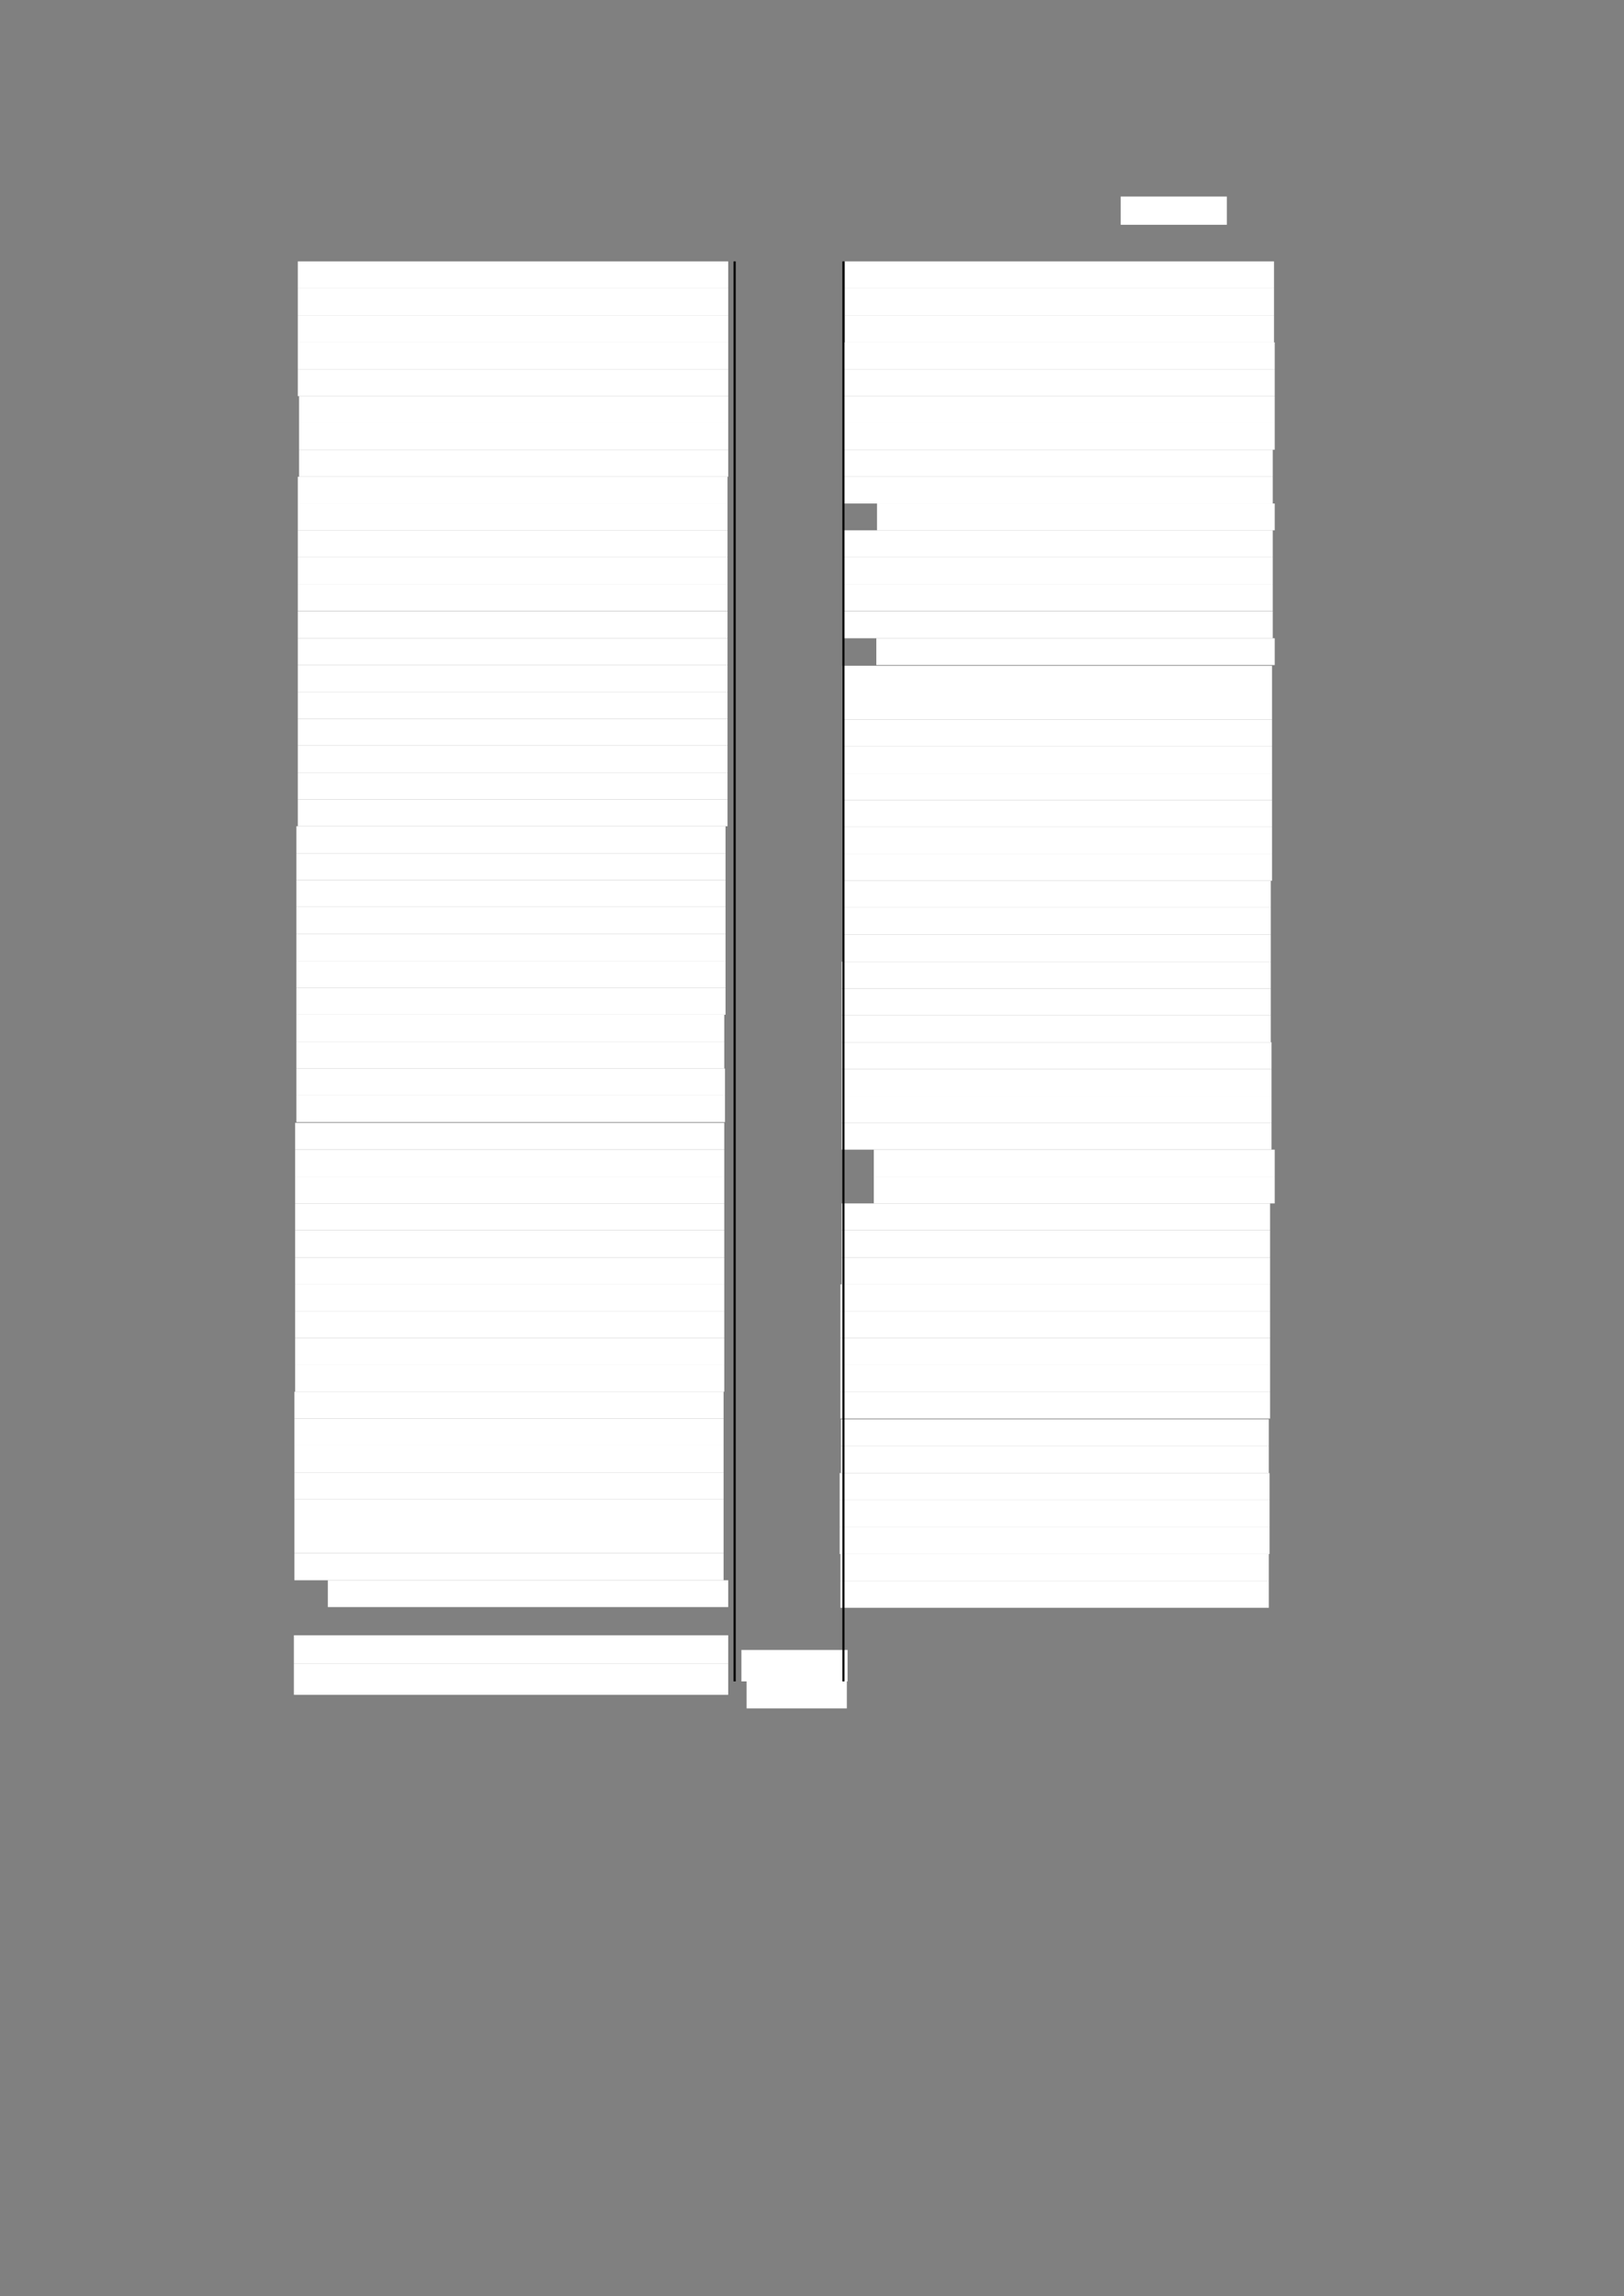 <?xml version="1.0" encoding="UTF-8" standalone="no"?>
<!DOCTYPE svg PUBLIC "-//W3C//DTD SVG 1.1//EN"
"http://www.w3.org/Graphics/SVG/1.1/DTD/svg11.dtd">
<svg viewBox="0 0 909 1285" version="1.1" xmlns="http://www.w3.org/2000/svg" xmlns:xlink="http://www.w3.org/1999/xlink">
<rect x="0" y="0" width="909" height="1285" fill="#808080" stroke="none"/>
<defs>
<style type="text/css"><![CDATA[
.g0_94{
fill: #FFFFFF;
}
.g1_94{
}
]]></style>
</defs>
<path fill-rule="evenodd" d="M627.3,125.8h59.4V110H627.3v15.8Z" class="g0_94"/>
<path fill-rule="evenodd" d="M166.7,161.4H407.6V146.3H166.7v15.1Z" class="g0_94"/>
<path fill-rule="evenodd" d="M166.7,176.4H407.6v-15H166.7v15Z" class="g0_94"/>
<path fill-rule="evenodd" d="M166.7,191.6H407.6V176.4H166.7v15.2Z" class="g0_94"/>
<path fill-rule="evenodd" d="M166.7,206.6H407.6v-15H166.7v15Z" class="g0_94"/>
<path fill-rule="evenodd" d="M166.7,221.7H407.6V206.6H166.7v15.1Z" class="g0_94"/>
<path fill-rule="evenodd" d="M167.4,236.7H407.6v-15H167.4v15Z" class="g0_94"/>
<path fill-rule="evenodd" d="M167.4,251.7H407.6v-15H167.4v15Z" class="g0_94"/>
<path fill-rule="evenodd" d="M167.4,266.8H407.6V251.7H167.4v15.1Z" class="g0_94"/>
<path fill-rule="evenodd" d="M166.7,281.8H407.2v-15H166.7v15Z" class="g0_94"/>
<path fill-rule="evenodd" d="M166.7,296.8H407.2v-15H166.7v15Z" class="g0_94"/>
<path fill-rule="evenodd" d="M166.7,311.9H407.2V296.8H166.7v15.1Z" class="g0_94"/>
<path fill-rule="evenodd" d="M166.7,326.9H407.2v-15H166.7v15Z" class="g0_94"/>
<path fill-rule="evenodd" d="M166.7,341.9H407.2v-15H166.7v15Z" class="g0_94"/>
<path fill-rule="evenodd" d="M166.7,357.2H407.2V342H166.7v15.2Z" class="g0_94"/>
<path fill-rule="evenodd" d="M166.7,372.2H407.2v-15H166.7v15Z" class="g0_94"/>
<path fill-rule="evenodd" d="M166.7,387.3H407.2V372.2H166.7v15.1Z" class="g0_94"/>
<path fill-rule="evenodd" d="M166.7,402.3H407.2v-15H166.7v15Z" class="g0_94"/>
<path fill-rule="evenodd" d="M166.7,417.3H407.2v-15H166.7v15Z" class="g0_94"/>
<path fill-rule="evenodd" d="M166.7,432.4H407.2V417.3H166.7v15.1Z" class="g0_94"/>
<path fill-rule="evenodd" d="M166.7,447.4H407.2v-15H166.7v15Z" class="g0_94"/>
<path fill-rule="evenodd" d="M166.7,462.4H407.2v-15H166.7v15Z" class="g0_94"/>
<path fill-rule="evenodd" d="M165.9,477.5H406.1V462.4H165.9v15.1Z" class="g0_94"/>
<path fill-rule="evenodd" d="M165.9,492.5H406.1v-15H165.9v15Z" class="g0_94"/>
<path fill-rule="evenodd" d="M165.9,507.5H406.1v-15H165.9v15Z" class="g0_94"/>
<path fill-rule="evenodd" d="M165.9,522.6H406.1V507.5H165.9v15.1Z" class="g0_94"/>
<path fill-rule="evenodd" d="M165.9,537.8H406.1V522.6H165.9v15.2Z" class="g0_94"/>
<path fill-rule="evenodd" d="M165.9,552.8H406.1v-15H165.9v15Z" class="g0_94"/>
<path fill-rule="evenodd" d="M165.9,567.9H406.1V552.8H165.9v15.1Z" class="g0_94"/>
<path fill-rule="evenodd" d="M165.9,582.9H405.4v-15H165.9v15Z" class="g0_94"/>
<path fill-rule="evenodd" d="M165.9,598H405.4V582.9H165.9V598Z" class="g0_94"/>
<path fill-rule="evenodd" d="M165.9,613H405.8V598H165.9v15Z" class="g0_94"/>
<path fill-rule="evenodd" d="M165.9,628H405.8V613H165.9v15Z" class="g0_94"/>
<path fill-rule="evenodd" d="M165.2,643.4H405.4v-15H165.2v15Z" class="g0_94"/>
<path fill-rule="evenodd" d="M165.2,658.5H405.4V643.4H165.2v15.1Z" class="g0_94"/>
<path fill-rule="evenodd" d="M165.2,673.5H405.4v-15H165.2v15Z" class="g0_94"/>
<path fill-rule="evenodd" d="M165.2,688.5H405.4v-15H165.2v15Z" class="g0_94"/>
<path fill-rule="evenodd" d="M165.2,703.7H405.4V688.5H165.2v15.2Z" class="g0_94"/>
<path fill-rule="evenodd" d="M165.2,718.8H405.4V703.7H165.2v15.1Z" class="g0_94"/>
<path fill-rule="evenodd" d="M165.2,733.8H405.4v-15H165.2v15Z" class="g0_94"/>
<path fill-rule="evenodd" d="M165.2,748.8H405.4v-15H165.2v15Z" class="g0_94"/>
<path fill-rule="evenodd" d="M165.2,763.9H405.4V748.8H165.2v15.1Z" class="g0_94"/>
<path fill-rule="evenodd" d="M165.2,778.9H405.4v-15H165.2v15Z" class="g0_94"/>
<path fill-rule="evenodd" d="M164.8,793.9H405v-15H164.8v15Z" class="g0_94"/>
<path fill-rule="evenodd" d="M164.8,809H405V793.9H164.8V809Z" class="g0_94"/>
<path fill-rule="evenodd" d="M164.8,824H405V809H164.8v15Z" class="g0_94"/>
<path fill-rule="evenodd" d="M164.8,839.1H405V824H164.8v15.1Z" class="g0_94"/>
<path fill-rule="evenodd" d="M164.8,854.1H405v-15H164.8v15Z" class="g0_94"/>
<path fill-rule="evenodd" d="M164.8,869.2H405V854.1H164.8v15.1Z" class="g0_94"/>
<path fill-rule="evenodd" d="M164.8,884.4H405V869.2H164.8v15.2Z" class="g0_94"/>
<path fill-rule="evenodd" d="M183.5,899.4H407.6v-15H183.5v15Z" class="g0_94"/>
<path fill-rule="evenodd" d="M164.5,930.9H407.6V915.2H164.5v15.7Z" class="g0_94"/>
<path fill-rule="evenodd" d="M164.5,948.5H407.6V930.9H164.5v17.6Z" class="g0_94"/>
<path fill-rule="evenodd" d="M415,941h59.4V923.4H415V941Z" class="g0_94"/>
<path fill-rule="evenodd" d="M417.9,956.1H474V941H417.9v15.1Z" class="g0_94"/>
<path fill-rule="evenodd" d="M472.9,161.4H713.1V146.3H472.9v15.1Z" class="g0_94"/>
<path fill-rule="evenodd" d="M472.9,176.4H713.1v-15H472.9v15Z" class="g0_94"/>
<path fill-rule="evenodd" d="M472.9,191.6H713.1V176.4H472.9v15.2Z" class="g0_94"/>
<path fill-rule="evenodd" d="M472.6,206.6H713.5v-15H472.6v15Z" class="g0_94"/>
<path fill-rule="evenodd" d="M472.6,221.7H713.5V206.6H472.6v15.1Z" class="g0_94"/>
<path fill-rule="evenodd" d="M472.6,236.7H713.5v-15H472.6v15Z" class="g0_94"/>
<path fill-rule="evenodd" d="M472.6,251.7H713.5v-15H472.6v15Z" class="g0_94"/>
<path fill-rule="evenodd" d="M472.6,266.8H712.4V251.7H472.6v15.1Z" class="g0_94"/>
<path fill-rule="evenodd" d="M472.6,281.8H712.4v-15H472.6v15Z" class="g0_94"/>
<path fill-rule="evenodd" d="M490.9,296.8H713.5v-15H490.9v15Z" class="g0_94"/>
<path fill-rule="evenodd" d="M472.6,311.9H712.4V296.8H472.6v15.1Z" class="g0_94"/>
<path fill-rule="evenodd" d="M472.6,326.9H712.4v-15H472.6v15Z" class="g0_94"/>
<path fill-rule="evenodd" d="M472.6,341.9H712.4v-15H472.6v15Z" class="g0_94"/>
<path fill-rule="evenodd" d="M472.6,357.2H712.4V342H472.6v15.2Z" class="g0_94"/>
<path fill-rule="evenodd" d="M490.5,372.2h223v-15h-223v15Z" class="g0_94"/>
<path fill-rule="evenodd" d="M471.5,387.6H712v-15H471.5v15Z" class="g0_94"/>
<path fill-rule="evenodd" d="M471.5,402.7H712V387.6H471.5v15.1Z" class="g0_94"/>
<path fill-rule="evenodd" d="M471.5,417.7H712v-15H471.5v15Z" class="g0_94"/>
<path fill-rule="evenodd" d="M471.5,432.7H712v-15H471.5v15Z" class="g0_94"/>
<path fill-rule="evenodd" d="M471.5,447.8H712V432.7H471.5v15.1Z" class="g0_94"/>
<path fill-rule="evenodd" d="M471.5,462.8H712v-15H471.5v15Z" class="g0_94"/>
<path fill-rule="evenodd" d="M471.5,477.8H712v-15H471.5v15Z" class="g0_94"/>
<path fill-rule="evenodd" d="M471.5,492.9H712V477.8H471.5v15.1Z" class="g0_94"/>
<path fill-rule="evenodd" d="M471.5,507.9H711.3v-15H471.5v15Z" class="g0_94"/>
<path fill-rule="evenodd" d="M471.5,523.1H711.3V507.9H471.5v15.2Z" class="g0_94"/>
<path fill-rule="evenodd" d="M471.5,538.2H711.3V523.1H471.5v15.1Z" class="g0_94"/>
<path fill-rule="evenodd" d="M471.1,553.2H711.3v-15H471.1v15Z" class="g0_94"/>
<path fill-rule="evenodd" d="M471.1,568.2H711.3v-15H471.1v15Z" class="g0_94"/>
<path fill-rule="evenodd" d="M471.1,583.3H711.3V568.2H471.1v15.1Z" class="g0_94"/>
<path fill-rule="evenodd" d="M471.1,598.3H711.7v-15H471.1v15Z" class="g0_94"/>
<path fill-rule="evenodd" d="M471.1,613.4H711.7V598.3H471.1v15.1Z" class="g0_94"/>
<path fill-rule="evenodd" d="M471.1,628.4H711.7v-15H471.1v15Z" class="g0_94"/>
<path fill-rule="evenodd" d="M471.1,643.4H711.7v-15H471.1v15Z" class="g0_94"/>
<path fill-rule="evenodd" d="M489.1,658.5H713.5V643.4H489.1v15.1Z" class="g0_94"/>
<path fill-rule="evenodd" d="M489.1,673.5H713.5v-15H489.1v15Z" class="g0_94"/>
<path fill-rule="evenodd" d="M471.1,688.5H710.9v-15H471.1v15Z" class="g0_94"/>
<path fill-rule="evenodd" d="M471.1,703.7H710.9V688.5H471.1v15.2Z" class="g0_94"/>
<path fill-rule="evenodd" d="M471.1,718.8H710.9V703.7H471.1v15.1Z" class="g0_94"/>
<path fill-rule="evenodd" d="M470.4,733.8H710.9v-15H470.4v15Z" class="g0_94"/>
<path fill-rule="evenodd" d="M470.4,748.8H710.9v-15H470.4v15Z" class="g0_94"/>
<path fill-rule="evenodd" d="M470.4,763.9H710.9V748.8H470.4v15.1Z" class="g0_94"/>
<path fill-rule="evenodd" d="M470.4,778.9H710.9v-15H470.4v15Z" class="g0_94"/>
<path fill-rule="evenodd" d="M470.4,793.9H710.9v-15H470.4v15Z" class="g0_94"/>
<path fill-rule="evenodd" d="M470.7,809.3H710.2v-15H470.7v15Z" class="g0_94"/>
<path fill-rule="evenodd" d="M470.7,824.4H710.2V809.3H470.7v15.1Z" class="g0_94"/>
<path fill-rule="evenodd" d="M470,839.5H710.6V824.4H470v15.1Z" class="g0_94"/>
<path fill-rule="evenodd" d="M470,854.5H710.6v-15H470v15Z" class="g0_94"/>
<path fill-rule="evenodd" d="M470,869.7H710.6V854.5H470v15.2Z" class="g0_94"/>
<path fill-rule="evenodd" d="M470.4,884.7H710.2v-15H470.4v15Z" class="g0_94"/>
<path fill-rule="evenodd" d="M470.4,899.8H710.2V884.7H470.4v15.1Z" class="g0_94"/>
<path fill-rule="evenodd" d="M410.6,941h1.2V146.3h-1.2V941Z" class="g1_94"/>
<path fill-rule="evenodd" d="M471.5,941h1.2V146.3h-1.2V941Z" class="g1_94"/>
</svg>